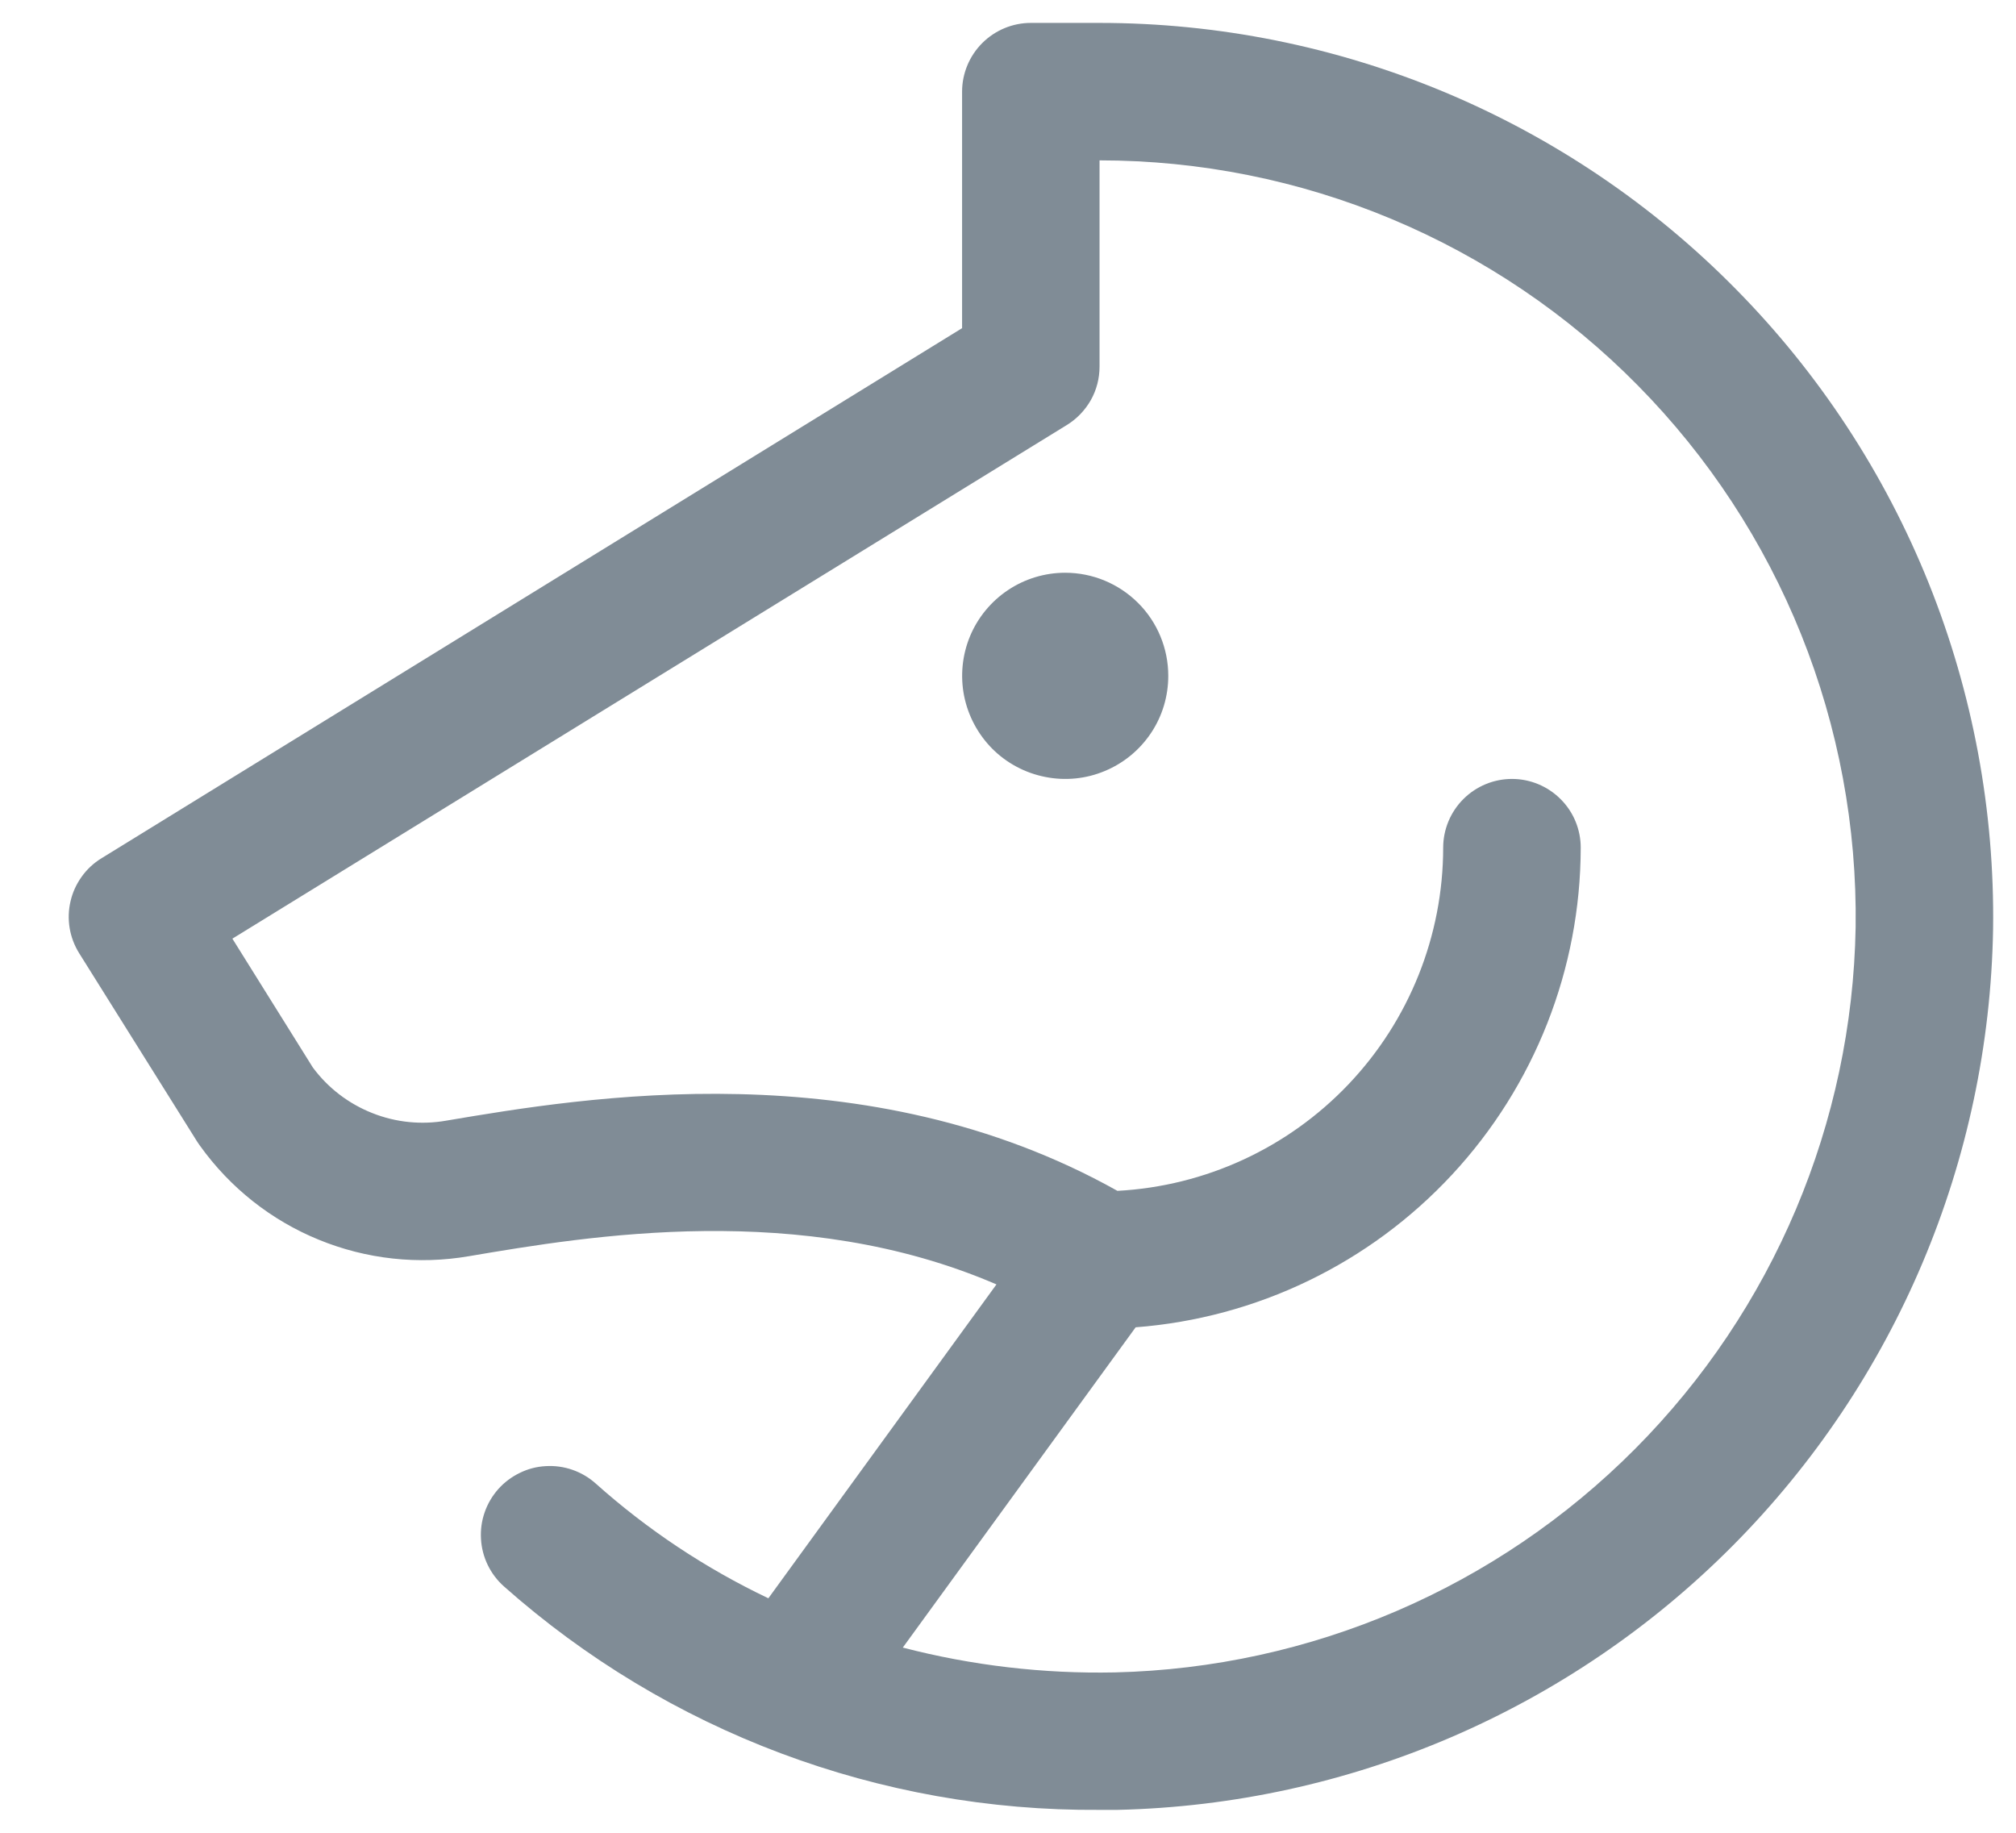 <svg width="22" height="20" viewBox="0 0 22 20" fill="none" xmlns="http://www.w3.org/2000/svg">
<path d="M12.749 7.375C12.749 7.598 12.684 7.815 12.56 8C12.436 8.185 12.261 8.329 12.055 8.414C11.85 8.5 11.623 8.522 11.405 8.478C11.187 8.435 10.986 8.328 10.829 8.171C10.672 8.013 10.565 7.813 10.521 7.594C10.478 7.376 10.5 7.15 10.585 6.944C10.67 6.739 10.815 6.563 10.999 6.44C11.184 6.316 11.402 6.25 11.624 6.25C11.923 6.25 12.209 6.369 12.42 6.58C12.631 6.79 12.749 7.077 12.749 7.375ZM21.75 10.139C21.707 12.665 20.689 15.076 18.908 16.868C17.127 18.66 14.722 19.692 12.196 19.75H11.993C9.602 19.767 7.289 18.899 5.5 17.312C5.351 17.18 5.26 16.993 5.249 16.794C5.243 16.695 5.256 16.597 5.289 16.503C5.321 16.41 5.372 16.324 5.437 16.25C5.503 16.176 5.583 16.116 5.672 16.073C5.761 16.029 5.857 16.004 5.956 15.999C6.155 15.987 6.351 16.055 6.5 16.188C7.065 16.693 7.7 17.115 8.385 17.441L10.874 14.016C8.739 13.095 6.424 13.487 5.118 13.708C4.566 13.803 3.997 13.741 3.478 13.528C2.959 13.316 2.511 12.961 2.184 12.505L2.156 12.465L0.864 10.402C0.812 10.318 0.776 10.225 0.76 10.127C0.744 10.03 0.747 9.93 0.77 9.834C0.792 9.737 0.834 9.647 0.892 9.566C0.949 9.486 1.022 9.418 1.107 9.366L10.499 3.581V1C10.499 0.801 10.579 0.61 10.719 0.47C10.86 0.329 11.051 0.25 11.249 0.25H11.999C13.292 0.25 14.571 0.507 15.763 1.005C16.955 1.504 18.036 2.234 18.943 3.155C19.851 4.075 20.566 5.166 21.048 6.365C21.529 7.564 21.768 8.847 21.75 10.139ZM20.25 10.118C20.265 9.025 20.063 7.939 19.656 6.925C19.248 5.91 18.643 4.987 17.875 4.208C17.108 3.429 16.193 2.811 15.184 2.389C14.175 1.967 13.093 1.75 11.999 1.75V4C11.999 4.128 11.967 4.254 11.904 4.366C11.841 4.477 11.751 4.571 11.642 4.638L2.536 10.243L3.414 11.649C3.579 11.872 3.804 12.044 4.062 12.146C4.32 12.249 4.601 12.277 4.875 12.228C6.375 11.975 9.447 11.456 12.194 12.995C13.153 12.944 14.056 12.527 14.717 11.831C15.379 11.134 15.748 10.211 15.749 9.25C15.749 9.051 15.829 8.86 15.969 8.72C16.11 8.579 16.301 8.5 16.5 8.5C16.698 8.5 16.889 8.579 17.03 8.72C17.171 8.86 17.25 9.051 17.25 9.25C17.248 10.574 16.747 11.848 15.846 12.818C14.946 13.788 13.713 14.383 12.393 14.484L9.852 17.979C10.607 18.175 11.386 18.266 12.166 18.25C14.303 18.2 16.337 17.326 17.844 15.81C19.351 14.295 20.213 12.255 20.25 10.118Z" fill="#808C96"/>
</svg>
